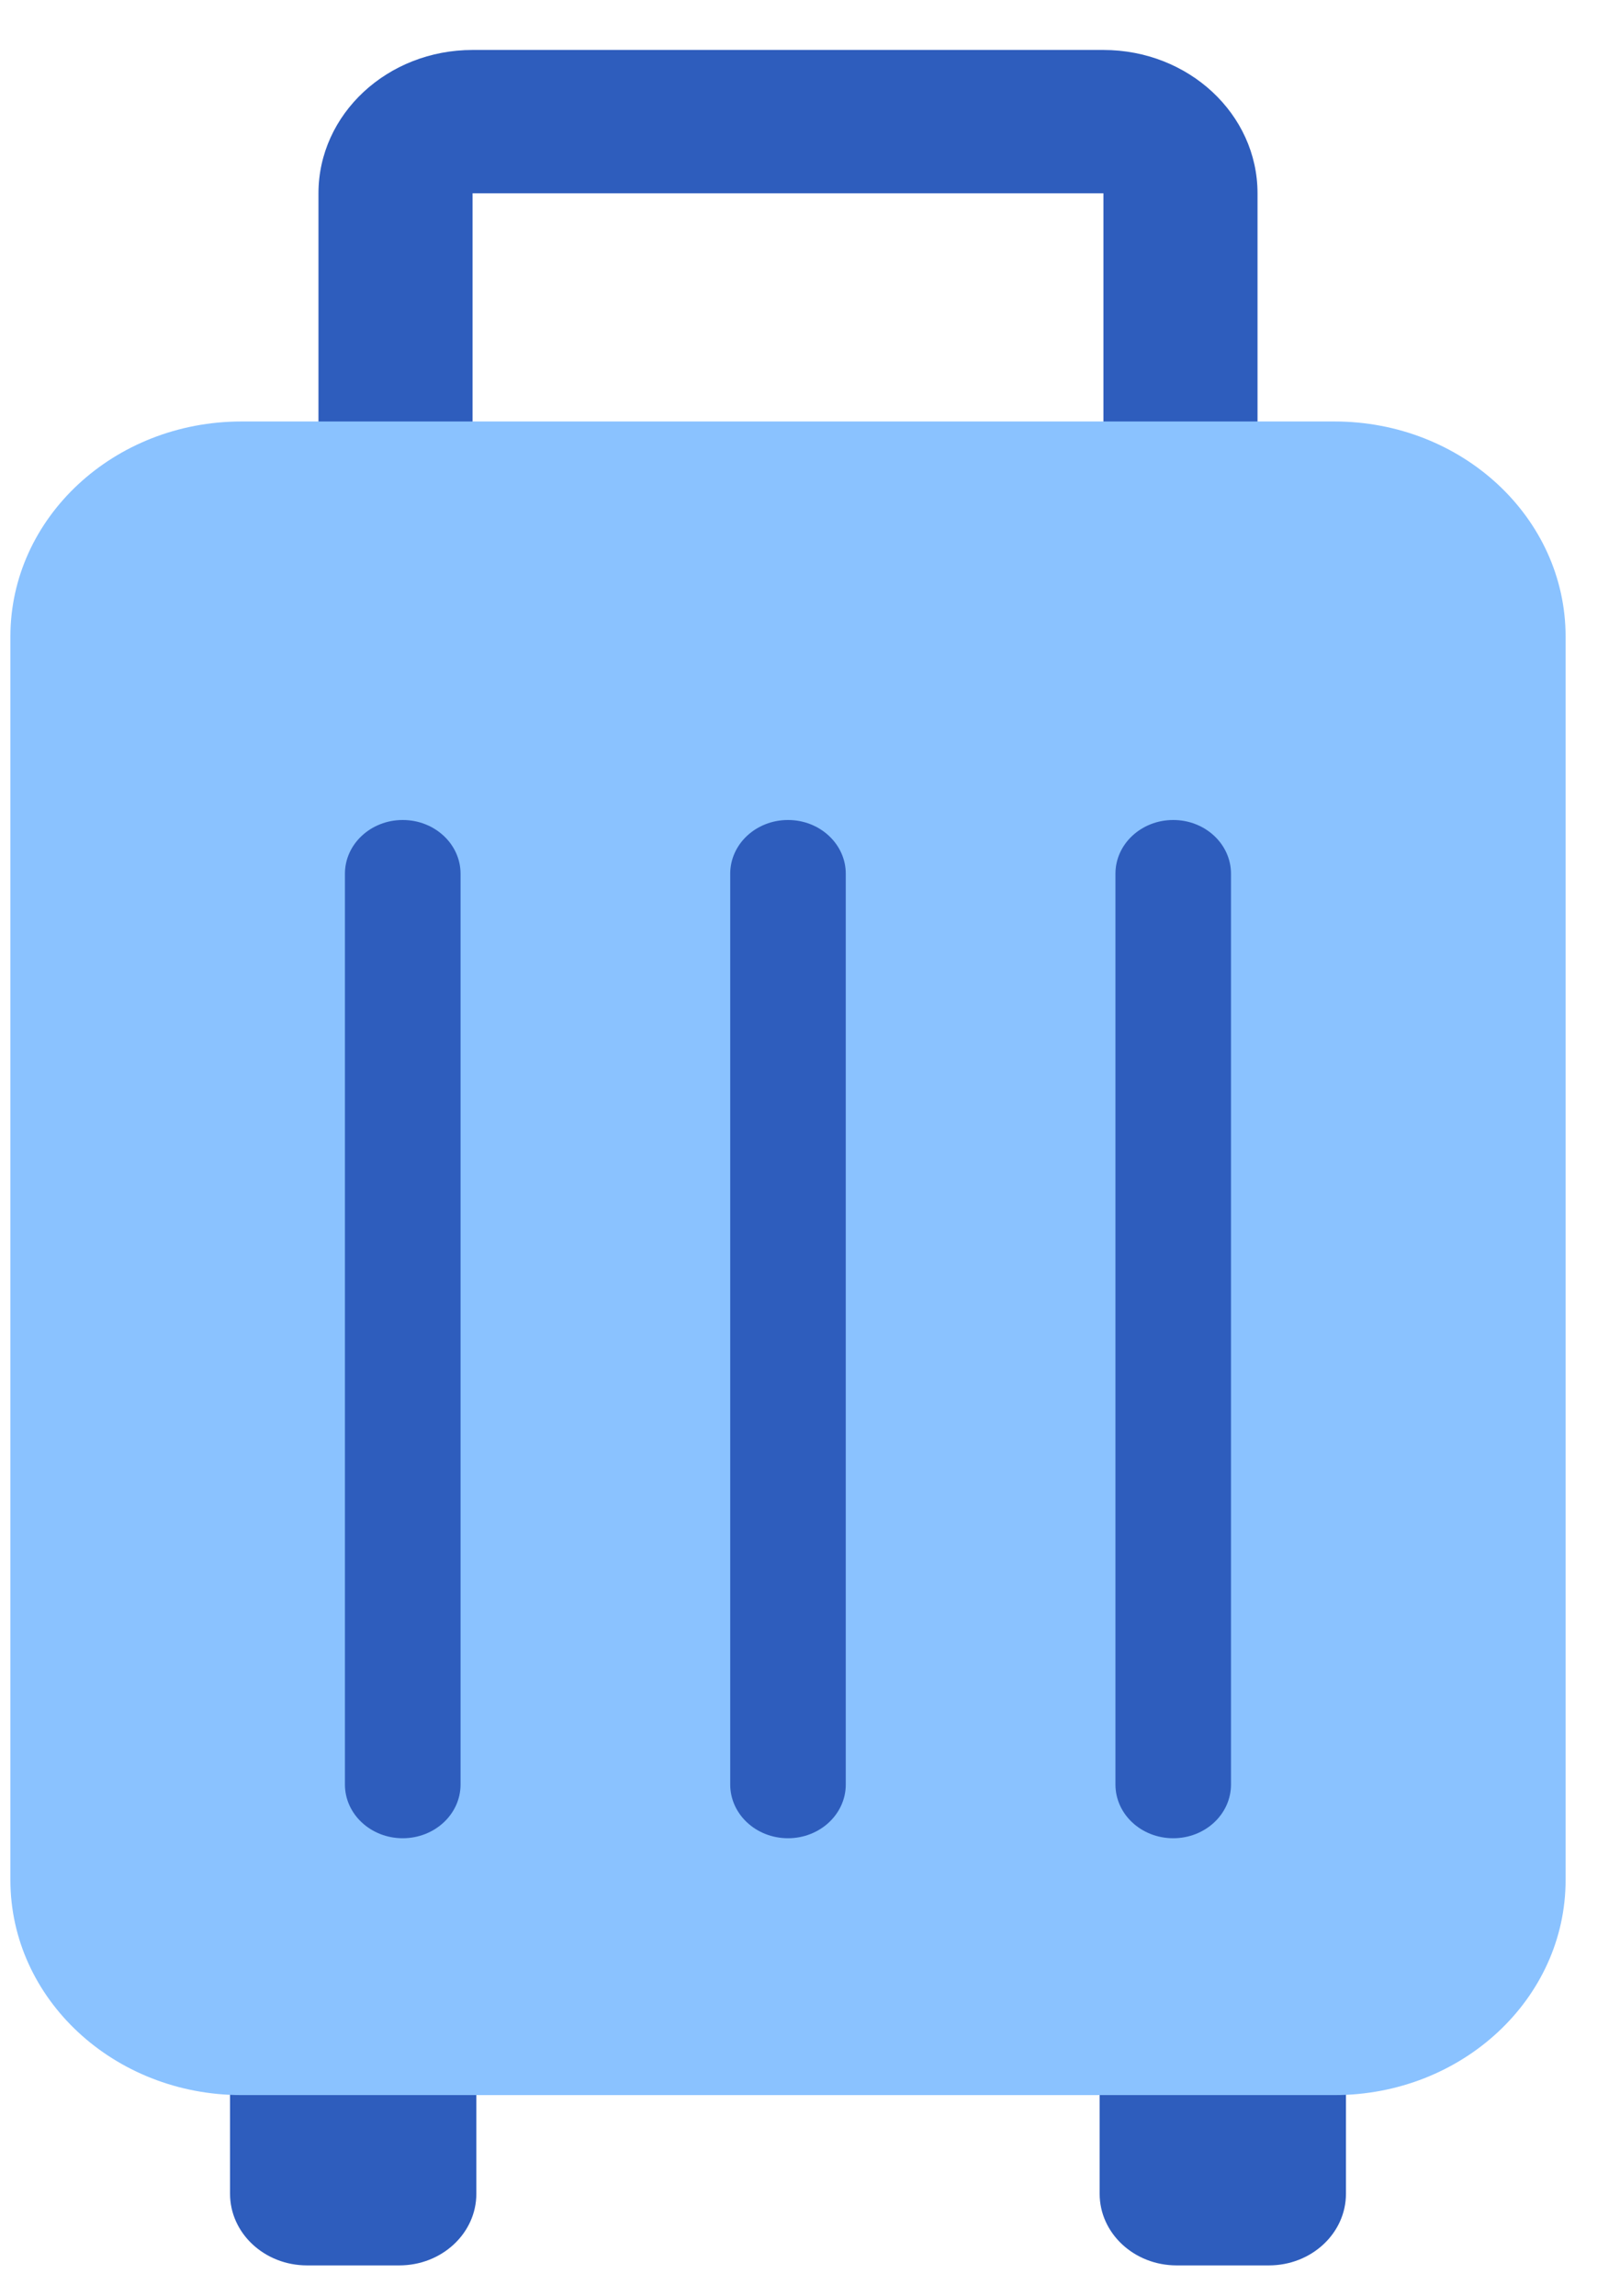 <svg width="24" height="34" viewBox="0 0 24 34" fill="none" xmlns="http://www.w3.org/2000/svg">
<path d="M3.408 30.979C3.408 30.393 3.919 29.918 4.549 29.918H5.915C6.546 29.918 7.057 30.393 7.057 30.979V32.489C7.057 33.075 6.546 33.55 5.915 33.55H4.549C3.919 33.55 3.408 33.075 3.408 32.489V30.979Z" fill="#2E5DBD"/>
<path d="M16.291 30.979C16.291 30.393 16.802 29.918 17.432 29.918H18.798C19.429 29.918 19.94 30.393 19.94 30.979V32.489C19.94 33.075 19.429 33.55 18.798 33.55H17.432C16.802 33.55 16.291 33.075 16.291 32.489V30.979Z" fill="#2E5DBD"/>
<path fill-rule="evenodd" clip-rule="evenodd" d="M4.718 2.863C4.718 1.69 5.74 0.74 7.001 0.74H16.347C17.608 0.74 18.63 1.69 18.63 2.863V7.169C18.63 8.342 17.608 9.292 16.347 9.292H7.001C5.74 9.292 4.718 8.342 4.718 7.169V2.863ZM16.347 2.863H7.001V7.169H16.347V2.863Z" fill="#2E5DBD"/>
<path d="M0.154 9.427C0.154 7.668 1.687 6.242 3.578 6.242H19.77C21.661 6.242 23.194 7.668 23.194 9.427V27.843C23.194 29.602 21.661 31.028 19.77 31.028H3.578C1.687 31.028 0.154 29.602 0.154 27.843V9.427Z" fill="#8AC2FF"/>
<path fill-rule="evenodd" clip-rule="evenodd" d="M11.674 12.144C12.146 12.144 12.53 12.5 12.53 12.94V26.428C12.53 26.868 12.146 27.224 11.674 27.224C11.201 27.224 10.818 26.868 10.818 26.428V12.94C10.818 12.5 11.201 12.144 11.674 12.144Z" fill="#2E5DBD"/>
<path fill-rule="evenodd" clip-rule="evenodd" d="M17.381 12.144C17.854 12.144 18.237 12.5 18.237 12.94V26.428C18.237 26.868 17.854 27.224 17.381 27.224C16.908 27.224 16.525 26.868 16.525 26.428V12.94C16.525 12.5 16.908 12.144 17.381 12.144Z" fill="#2E5DBD"/>
<path fill-rule="evenodd" clip-rule="evenodd" d="M5.966 12.144C6.439 12.144 6.823 12.5 6.823 12.94V26.428C6.823 26.868 6.439 27.224 5.966 27.224C5.494 27.224 5.11 26.868 5.11 26.428V12.94C5.11 12.5 5.494 12.144 5.966 12.144Z" fill="#2E5DBD"/>
</svg>
